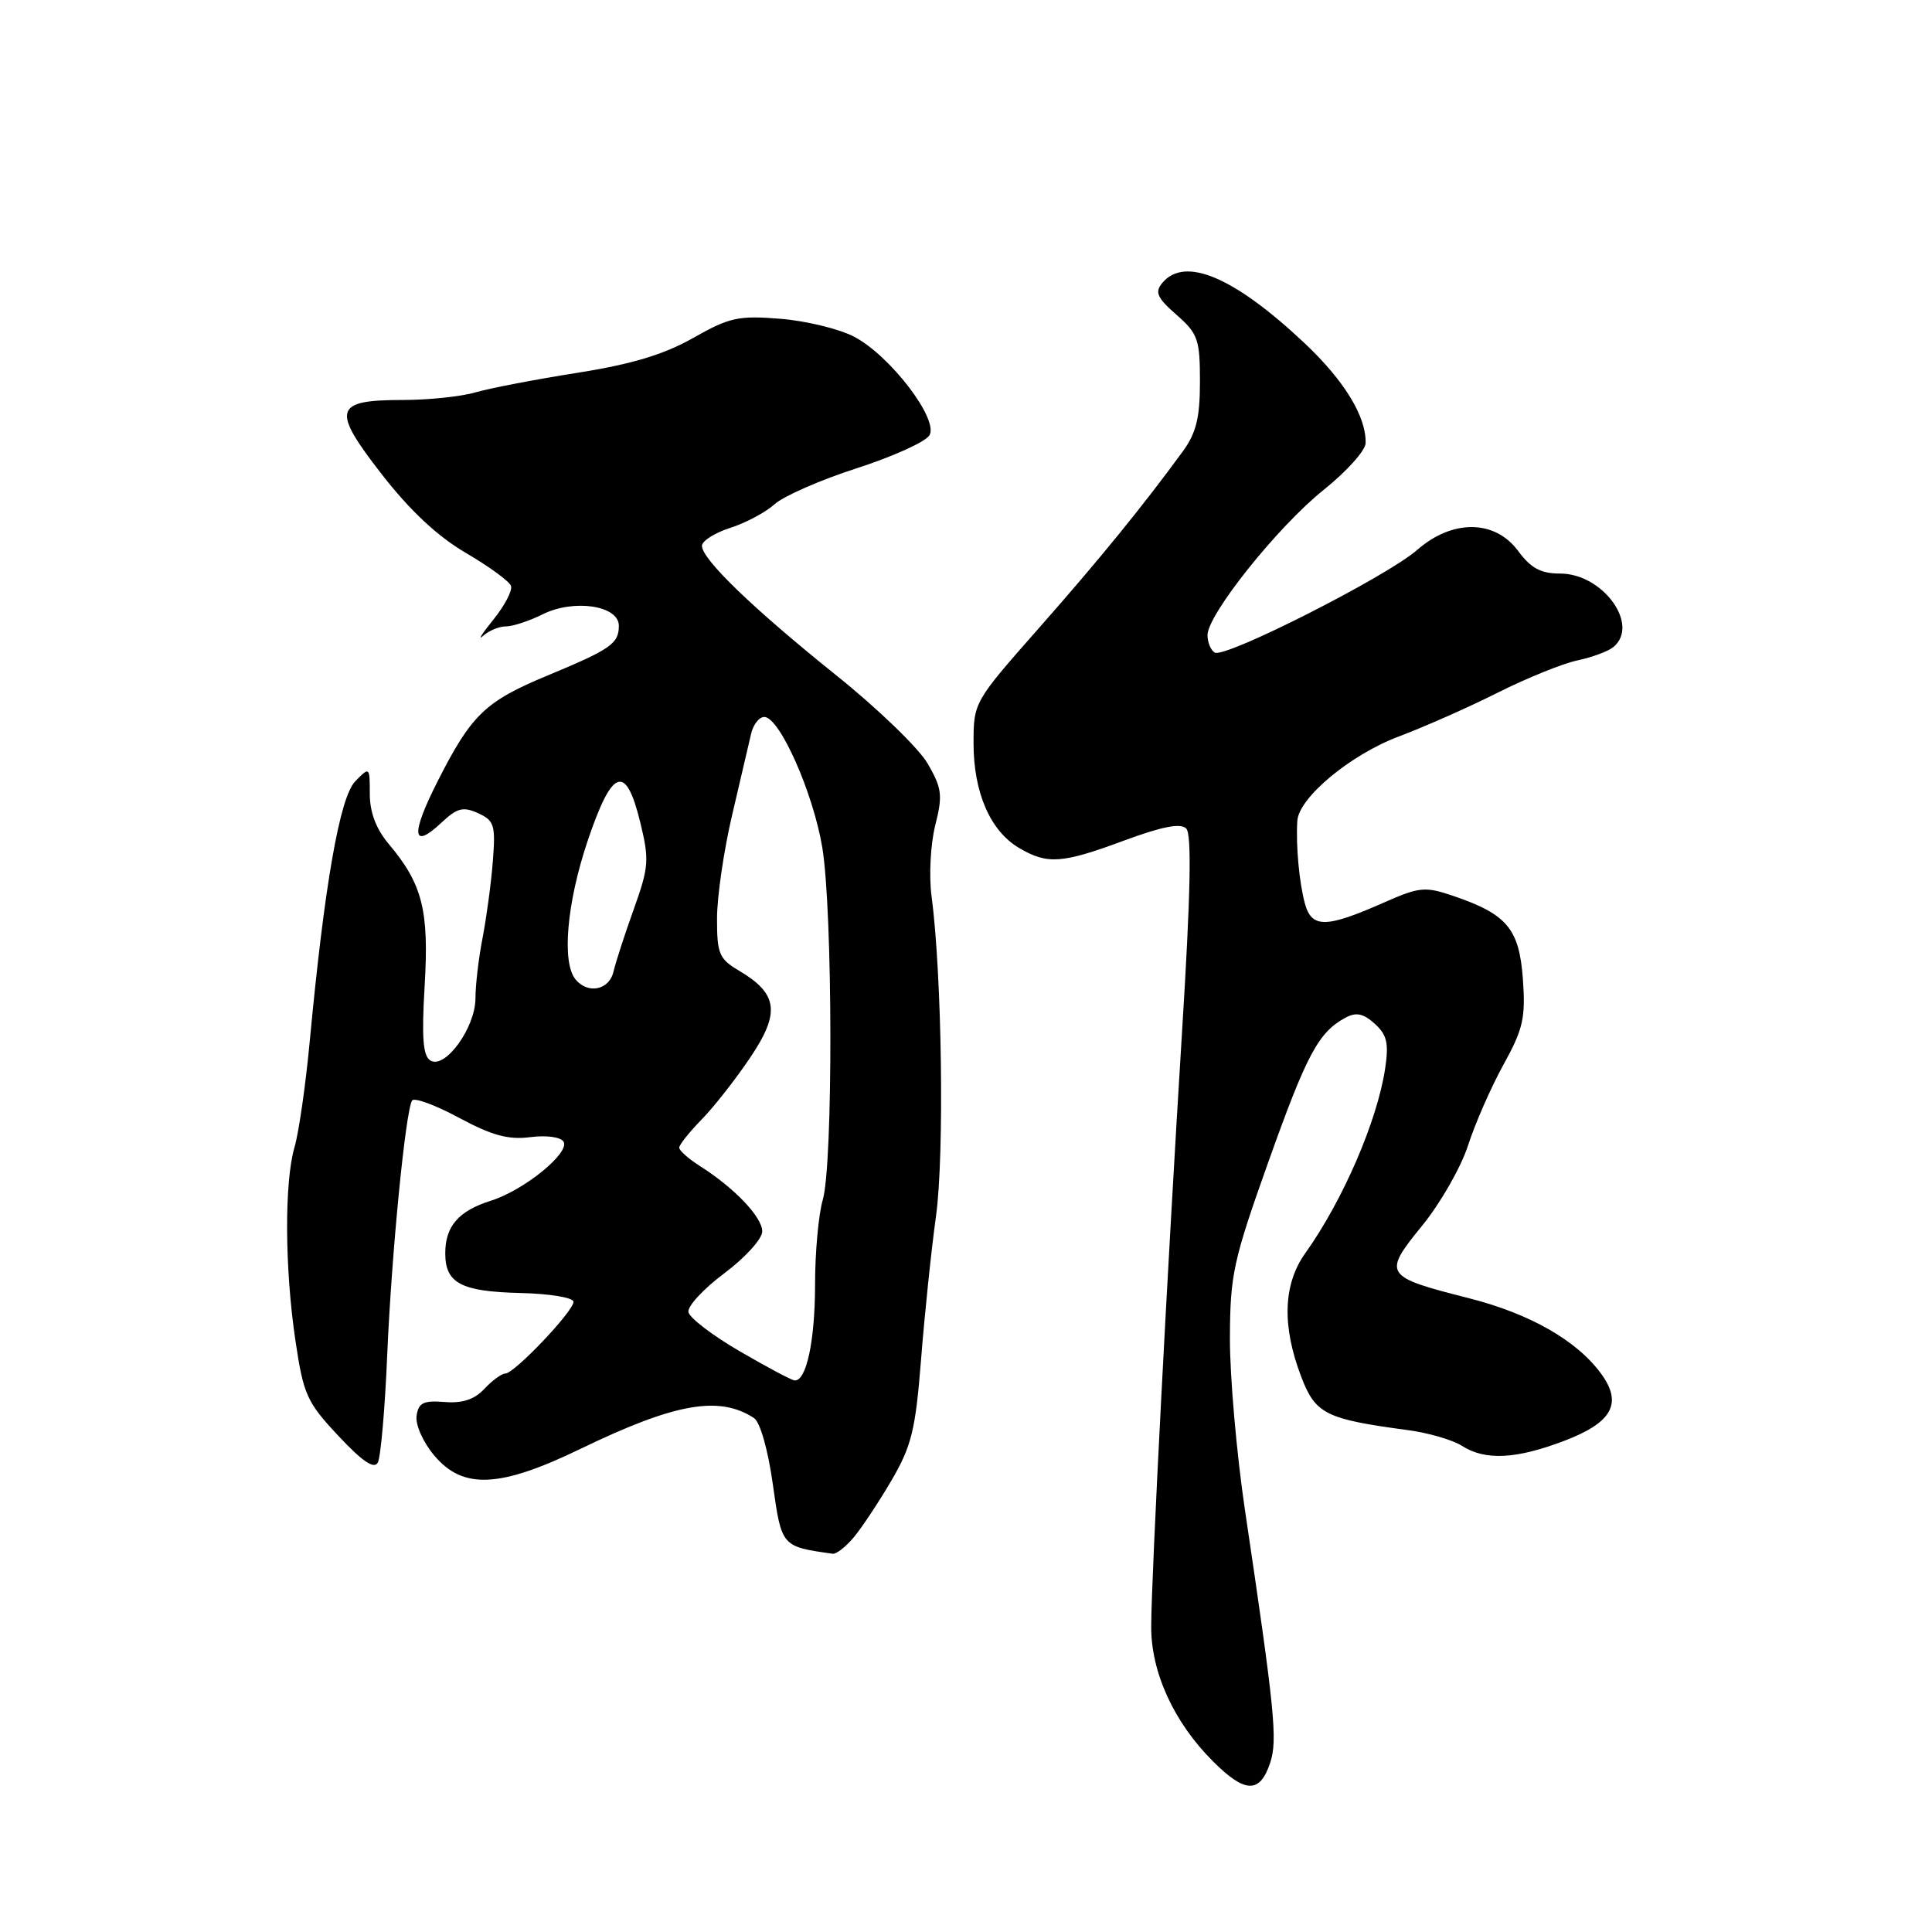 <?xml version="1.0" encoding="UTF-8" standalone="no"?>
<!DOCTYPE svg PUBLIC "-//W3C//DTD SVG 1.1//EN" "http://www.w3.org/Graphics/SVG/1.1/DTD/svg11.dtd" >
<svg xmlns="http://www.w3.org/2000/svg" xmlns:xlink="http://www.w3.org/1999/xlink" version="1.1" viewBox="0 0 256 256">
 <g >
 <path fill="currentColor"
d=" M 168.30 233.59 C 169.31 230.58 168.92 226.69 164.95 200.00 C 163.85 192.57 162.96 182.37 162.97 177.33 C 163.00 168.87 163.40 167.05 168.11 153.83 C 173.16 139.67 174.72 136.75 178.32 134.83 C 179.70 134.09 180.67 134.30 182.16 135.65 C 183.78 137.11 184.04 138.23 183.54 141.58 C 182.50 148.52 177.94 159.07 172.96 166.05 C 170.02 170.17 169.84 175.68 172.42 182.43 C 174.30 187.36 175.66 188.04 186.50 189.49 C 189.25 189.85 192.50 190.80 193.71 191.58 C 196.80 193.56 200.90 193.35 207.32 190.90 C 213.66 188.47 215.03 185.94 212.14 182.00 C 208.92 177.61 202.72 174.07 194.61 172.01 C 183.37 169.16 183.18 168.87 188.44 162.41 C 190.86 159.45 193.59 154.66 194.53 151.76 C 195.46 148.87 197.57 144.06 199.22 141.07 C 201.83 136.34 202.16 134.89 201.79 129.71 C 201.30 123.05 199.69 121.13 192.50 118.69 C 188.84 117.45 188.07 117.52 183.43 119.57 C 175.67 123.00 173.81 123.02 172.90 119.70 C 172.15 116.91 171.70 112.08 171.90 108.78 C 172.08 105.71 178.92 100.01 185.32 97.60 C 188.72 96.32 194.65 93.70 198.50 91.76 C 202.35 89.83 207.07 87.92 209.00 87.51 C 210.93 87.10 213.06 86.32 213.75 85.76 C 217.35 82.86 212.42 76.00 206.73 76.00 C 204.16 76.00 202.86 75.30 201.16 73.00 C 198.08 68.84 192.46 68.78 187.78 72.87 C 183.75 76.40 162.27 87.29 160.95 86.47 C 160.43 86.15 160.00 85.11 160.00 84.16 C 160.00 81.43 169.32 69.77 175.38 64.92 C 178.42 62.49 180.93 59.70 180.95 58.72 C 181.05 55.21 178.12 50.42 172.85 45.46 C 163.53 36.69 156.98 33.91 154.01 37.49 C 152.99 38.72 153.31 39.45 155.89 41.71 C 158.74 44.21 159.00 44.97 159.00 50.57 C 159.00 55.35 158.50 57.38 156.75 59.78 C 151.42 67.08 145.68 74.13 137.62 83.27 C 129.05 92.99 129.00 93.07 129.00 98.49 C 129.00 105.00 131.21 110.10 135.02 112.35 C 138.79 114.58 140.69 114.44 149.00 111.36 C 154.01 109.51 156.44 109.04 157.18 109.78 C 157.93 110.53 157.76 118.50 156.63 136.67 C 154.68 168.16 152.57 208.71 152.54 215.50 C 152.51 221.58 155.54 228.21 160.72 233.38 C 164.97 237.63 166.94 237.69 168.30 233.59 Z  M 113.09 203.75 C 114.14 202.51 116.39 199.12 118.10 196.21 C 120.79 191.60 121.30 189.53 122.04 180.21 C 122.50 174.32 123.39 165.72 124.03 161.11 C 125.15 152.94 124.81 129.02 123.43 118.70 C 123.08 116.05 123.30 111.86 123.92 109.38 C 124.93 105.38 124.82 104.47 122.93 101.19 C 121.76 99.16 116.32 93.90 110.83 89.50 C 99.82 80.67 93.03 74.13 93.01 72.33 C 93.01 71.68 94.69 70.61 96.75 69.95 C 98.81 69.29 101.46 67.88 102.64 66.81 C 103.82 65.74 108.72 63.59 113.54 62.04 C 118.35 60.49 122.69 58.52 123.17 57.66 C 124.37 55.51 117.93 47.10 113.18 44.62 C 111.20 43.58 106.79 42.51 103.39 42.24 C 97.84 41.79 96.64 42.06 91.85 44.78 C 87.96 46.98 83.76 48.25 76.50 49.40 C 71.00 50.27 64.93 51.43 63.01 51.99 C 61.09 52.55 56.75 53.00 53.38 53.00 C 44.23 53.00 43.88 54.22 50.58 62.84 C 54.34 67.67 57.95 71.05 61.74 73.27 C 64.82 75.07 67.51 77.04 67.71 77.64 C 67.92 78.25 66.86 80.27 65.36 82.12 C 63.86 83.98 63.25 84.94 64.02 84.25 C 64.78 83.56 66.14 83.00 67.05 83.00 C 67.95 83.00 70.14 82.28 71.90 81.40 C 76.04 79.34 82.00 80.23 82.00 82.92 C 82.00 85.29 80.93 86.03 72.50 89.53 C 64.30 92.94 62.47 94.69 58.01 103.48 C 54.40 110.59 54.58 112.68 58.49 109.01 C 60.58 107.05 61.36 106.85 63.35 107.75 C 65.50 108.73 65.68 109.32 65.30 114.17 C 65.07 117.10 64.45 121.66 63.94 124.30 C 63.42 126.94 63.00 130.54 63.00 132.30 C 62.99 136.18 58.97 141.72 57.03 140.52 C 56.04 139.91 55.86 137.48 56.27 130.58 C 56.86 120.62 55.98 117.14 51.51 111.83 C 49.83 109.84 49.00 107.63 49.00 105.20 C 49.00 101.59 48.98 101.57 47.07 103.53 C 45.02 105.63 42.98 117.32 41.04 138.00 C 40.50 143.78 39.59 150.07 39.03 151.99 C 37.67 156.62 37.72 168.07 39.15 177.66 C 40.21 184.80 40.66 185.80 44.83 190.25 C 48.02 193.66 49.57 194.71 50.06 193.80 C 50.45 193.08 51.01 186.65 51.31 179.50 C 51.88 166.14 53.73 147.25 54.60 145.83 C 54.88 145.39 57.66 146.41 60.80 148.10 C 65.19 150.46 67.36 151.05 70.25 150.68 C 72.39 150.40 74.29 150.66 74.67 151.27 C 75.57 152.73 69.46 157.71 65.05 159.10 C 60.76 160.45 59.00 162.48 59.00 166.07 C 59.00 170.03 61.09 171.14 68.95 171.33 C 72.87 171.42 75.99 171.94 75.99 172.50 C 75.98 173.77 68.15 182.00 66.96 182.00 C 66.48 182.00 65.23 182.91 64.19 184.02 C 62.87 185.44 61.28 185.97 58.90 185.77 C 56.10 185.55 55.45 185.87 55.20 187.61 C 55.03 188.79 56.06 191.11 57.54 192.86 C 61.34 197.38 66.19 197.17 76.90 191.99 C 89.44 185.92 95.28 184.89 99.90 187.89 C 100.72 188.43 101.76 192.08 102.40 196.65 C 103.57 204.96 103.54 204.92 110.34 205.88 C 110.80 205.95 112.04 204.99 113.09 203.75 Z  M 98.00 179.04 C 94.42 176.96 91.37 174.63 91.22 173.86 C 91.07 173.10 93.21 170.78 95.97 168.72 C 98.75 166.64 101.00 164.16 101.00 163.17 C 101.00 161.27 97.33 157.42 92.75 154.51 C 91.24 153.55 90.00 152.46 90.00 152.07 C 90.00 151.69 91.33 150.02 92.95 148.36 C 94.58 146.70 97.49 142.99 99.41 140.13 C 103.42 134.18 103.09 131.67 97.91 128.61 C 95.29 127.06 95.00 126.37 95.01 121.69 C 95.01 118.84 95.91 112.67 97.01 108.00 C 98.10 103.33 99.23 98.49 99.52 97.25 C 99.80 96.01 100.59 95.00 101.27 95.00 C 103.30 95.01 107.75 105.03 108.96 112.31 C 110.35 120.78 110.40 154.26 109.02 158.99 C 108.46 160.91 108.00 165.95 108.00 170.18 C 108.00 177.67 106.84 183.09 105.27 182.91 C 104.85 182.87 101.58 181.12 98.00 179.04 Z  M 76.24 129.75 C 74.42 127.49 75.11 119.64 77.84 111.50 C 81.11 101.77 82.92 101.11 84.83 108.94 C 86.05 113.93 85.98 114.87 83.99 120.44 C 82.79 123.77 81.58 127.51 81.29 128.75 C 80.72 131.21 77.87 131.77 76.24 129.75 Z "/>
</g>
</svg>